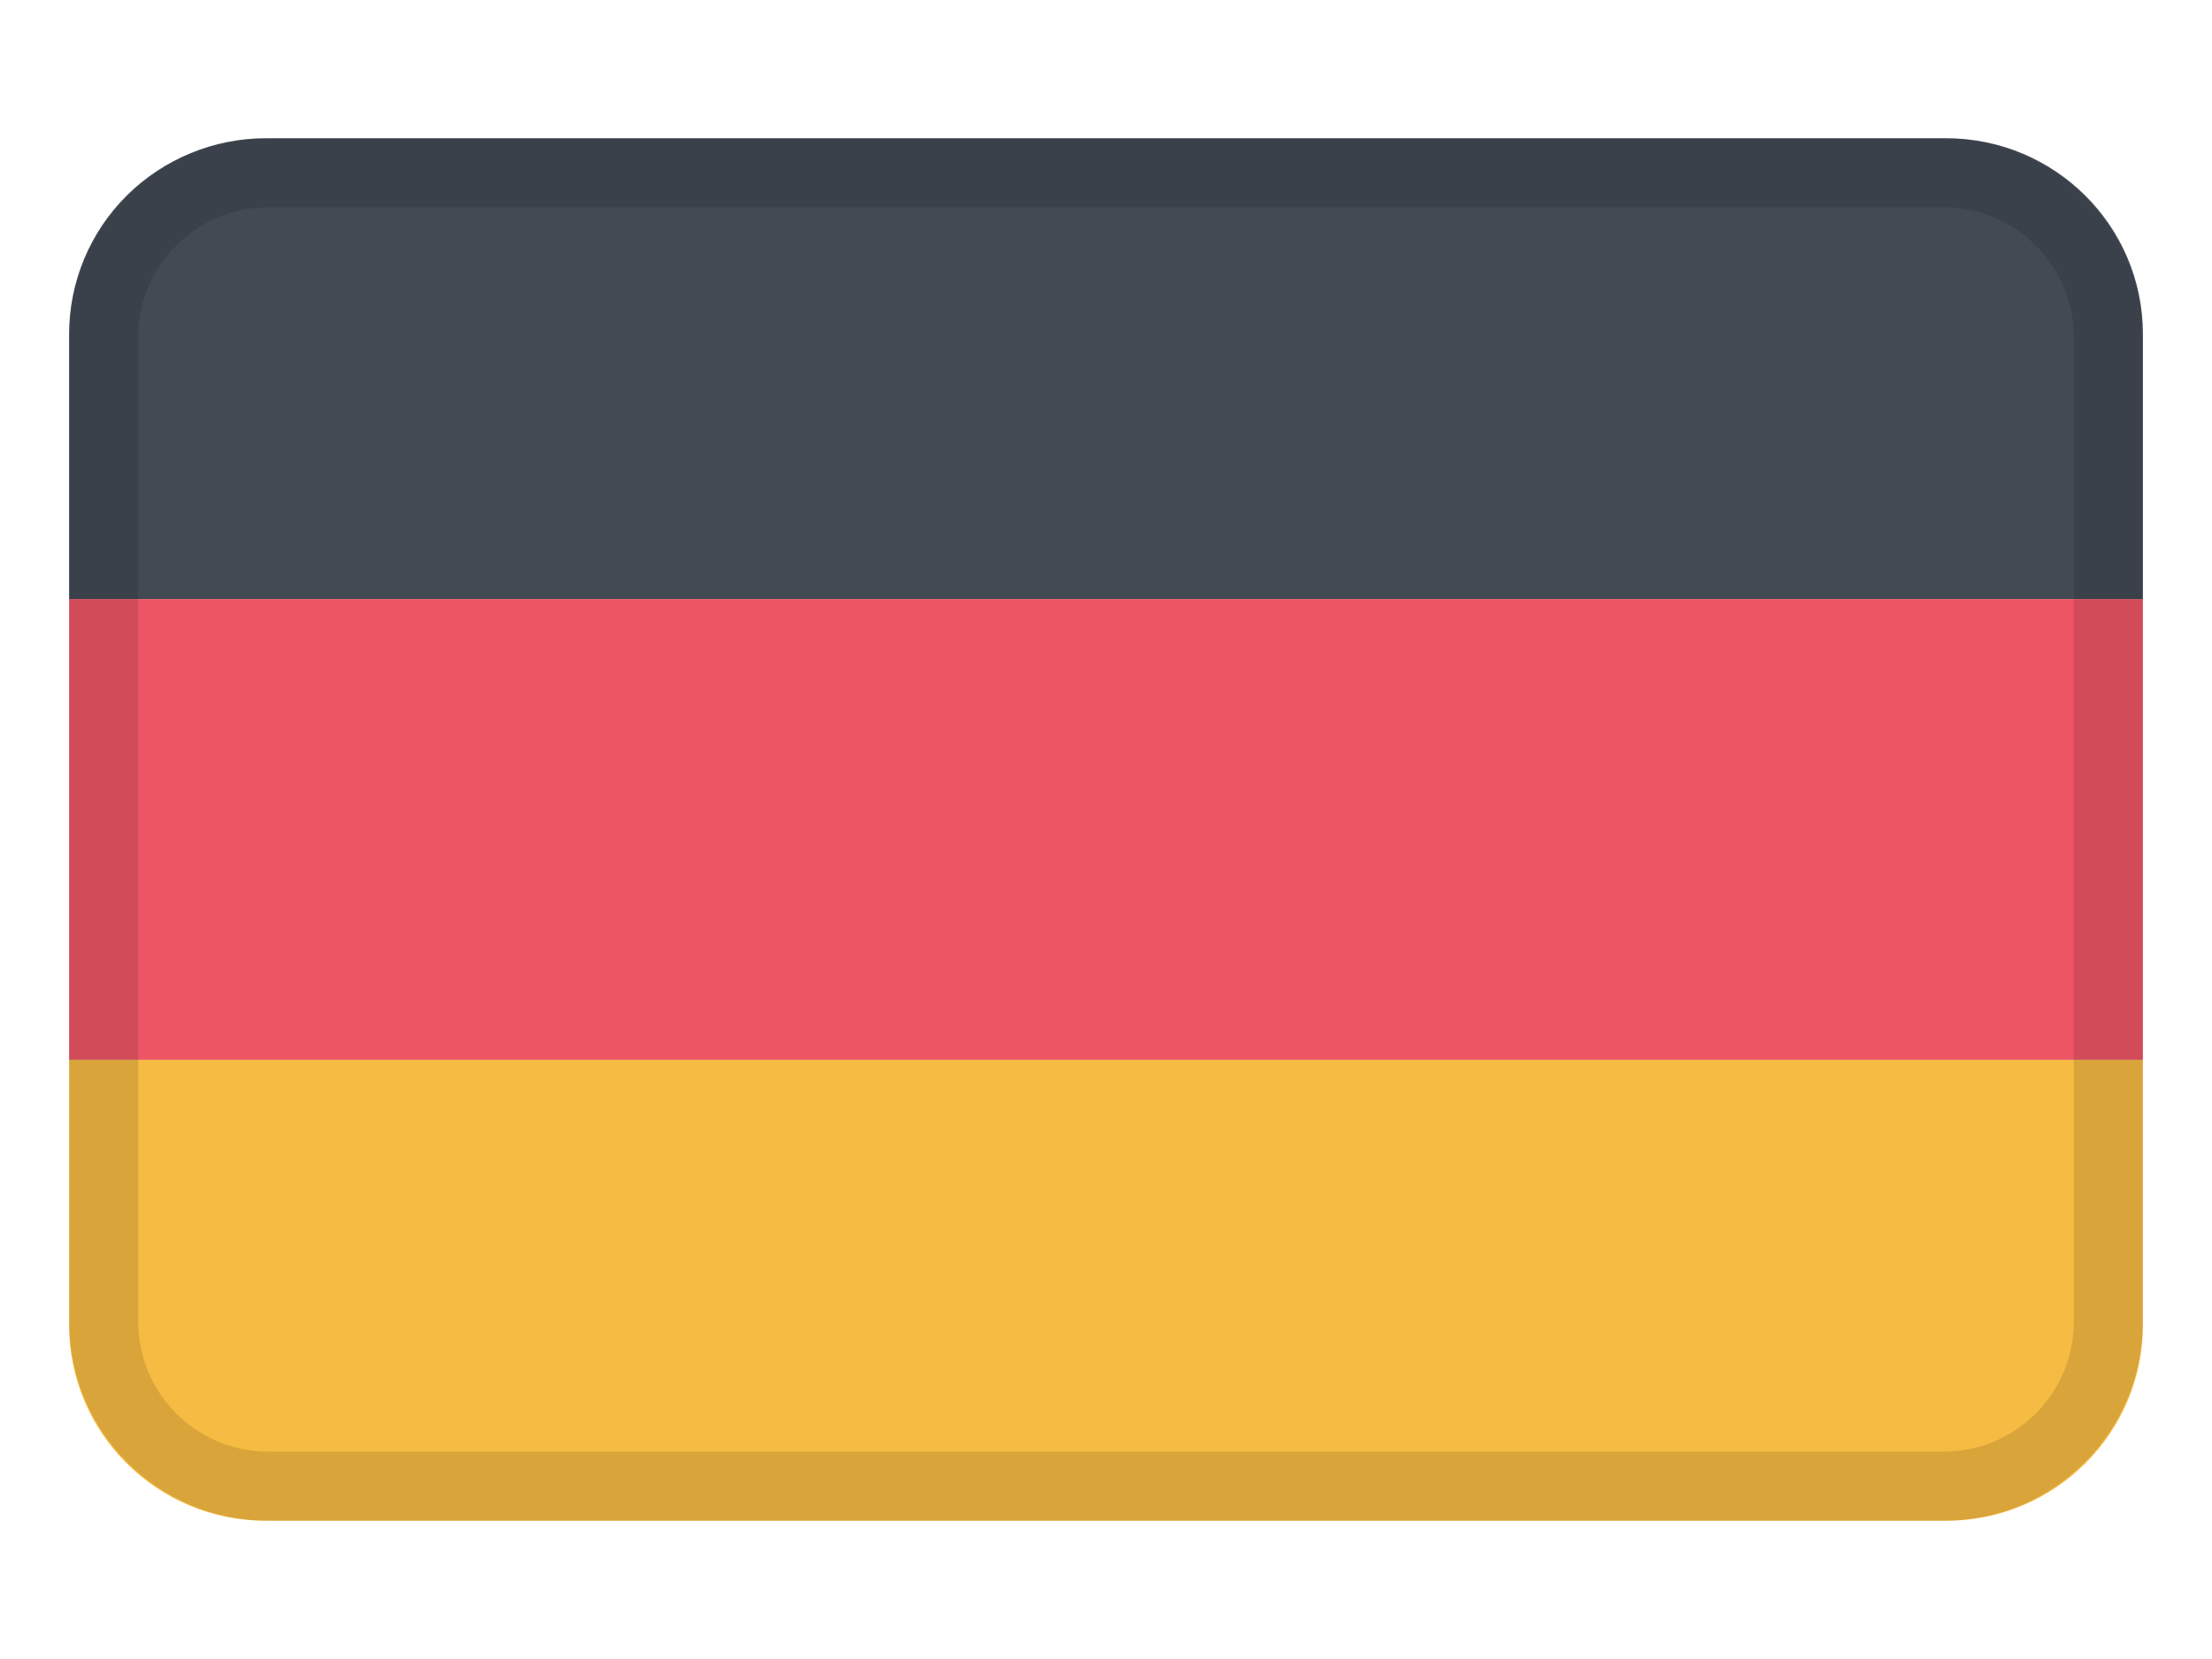 <svg width="32" height="24" viewBox="0 0 32 24" fill="none" xmlns="http://www.w3.org/2000/svg">
<path d="M1 4.83V8.667H31V4.83C31 3.267 29.726 2 28.154 2H3.85C3.095 1.999 2.37 2.297 1.835 2.827C1.3 3.358 1 4.079 1 4.83Z" fill="#434A54"/>
<path d="M1 15.333H31V8.667H1V15.333Z" fill="#ED5565"/>
<path d="M1 19.17C1 20.733 2.274 22 3.846 22H28.154C29.726 22 31 20.733 31 19.17V15.333H1V19.17Z" fill="#F6BB42"/>
<path fill-rule="evenodd" clip-rule="evenodd" d="M28.12 3H3.88C2.842 3 2 3.842 2 4.88V19.12C2 20.158 2.842 21 3.88 21H28.12C29.158 21 30 20.158 30 19.12V4.88C30 3.842 29.158 3 28.12 3ZM3.88 2C2.289 2 1 3.289 1 4.88V19.12C1 20.711 2.289 22 3.88 22H28.12C29.711 22 31 20.711 31 19.12V4.88C31 3.289 29.711 2 28.12 2H3.88Z" fill="black" fill-opacity="0.12"/>
</svg>
